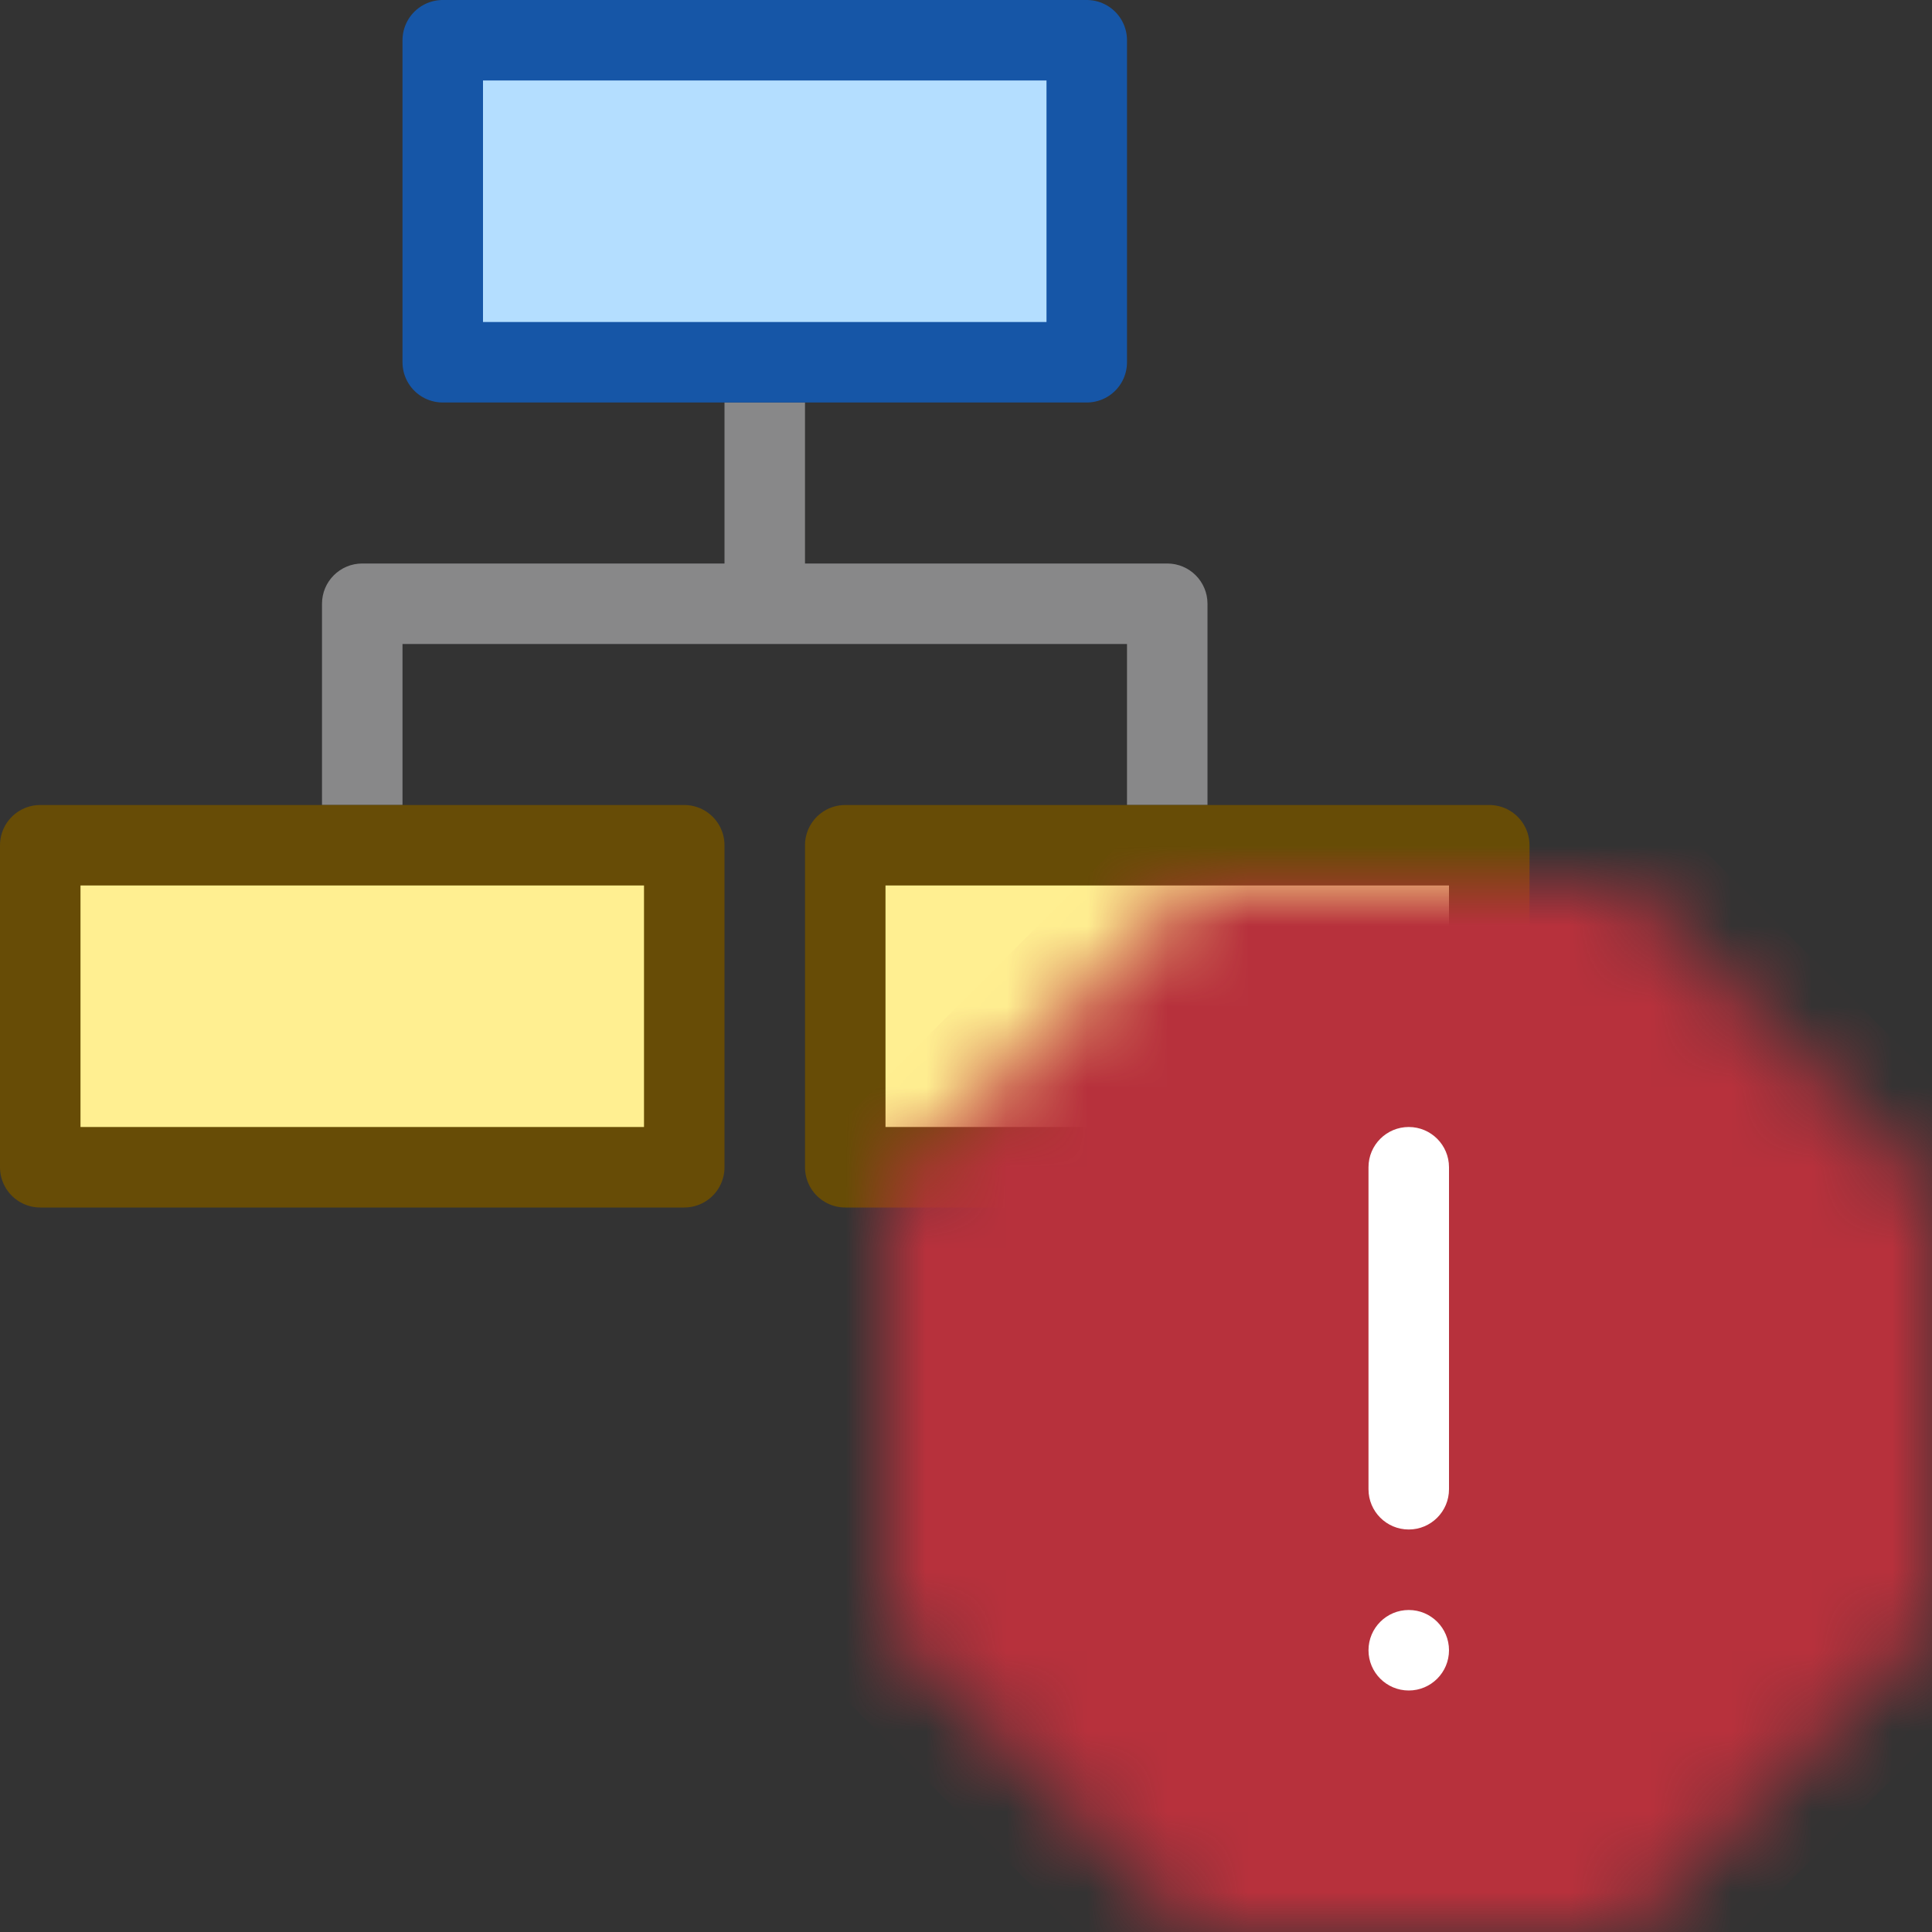 <svg width="24" height="24" viewBox="0 0 24 24" fill="none" xmlns="http://www.w3.org/2000/svg">
<rect x="0" y="0" width="24" height="24" fill="#333333" stroke="none"/>
<path d="M10 6.5V6H9V6.5H10ZM14.5 7.5H15C15 7.224 14.776 7 14.5 7V7.5ZM14 9.5V10H15V9.5H14ZM10 5.5V5H9V5.5H10ZM4.5 7.5V7C4.224 7 4 7.224 4 7.5H4.5ZM4 9.5V10H5V9.5H4ZM9 6.5V7.5H10V6.5H9ZM9.5 8H14.5V7H9.5V8ZM14 7.5V9.5H15V7.5H14ZM9 5.5V7.5H10V5.5H9ZM9.5 7H4.5V8H9.5V7ZM4 7.5V9.5H5V7.5H4Z" fill="#888889"/>
<path d="M18.5 14.5V10.5H10.5V14.5H18.5Z" fill="#FFEF91"/>
<path d="M8.5 14.5V10.5H0.5V14.5H8.5Z" fill="#FFEF91"/>
<path d="M18.5 14.5V10.5H10.5V14.5H18.5Z" stroke="#674C06" stroke-linecap="square" stroke-linejoin="round"/>
<path d="M8.5 14.5V10.5H0.5V14.5H8.5Z" stroke="#674C06" stroke-linecap="square" stroke-linejoin="round"/>
<path d="M13.5 4.5V0.5H5.5V4.5H13.5Z" fill="#B4DEFF" stroke="#1656A7" stroke-linecap="square" stroke-linejoin="round"/>
<mask id="path-4-inside-1_14740_34570" fill="#FFFFFF">
<path d="M14.808 11L20.192 11L24 14.808V20.192L20.192 24H14.808L11 20.192L11 14.808L14.808 11Z"/>
</mask>
<path d="M14.808 11L20.192 11L24 14.808V20.192L20.192 24H14.808L11 20.192L11 14.808L14.808 11Z" fill="#B7313C" stroke="#B7313C" stroke-width="2" mask="url(#path-4-inside-1_14740_34570)"/>
<path d="M18 20.5C18 20.776 17.776 21 17.5 21C17.224 21 17 20.776 17 20.5C17 20.224 17.224 20 17.5 20C17.776 20 18 20.224 18 20.5Z" fill="white"/>
<path fill-rule="evenodd" clip-rule="evenodd" d="M17.5 14C17.776 14 18 14.224 18 14.5V18.5C18 18.776 17.776 19 17.5 19C17.224 19 17 18.776 17 18.5V14.5C17 14.224 17.224 14 17.5 14Z" fill="white"/>
</svg>
